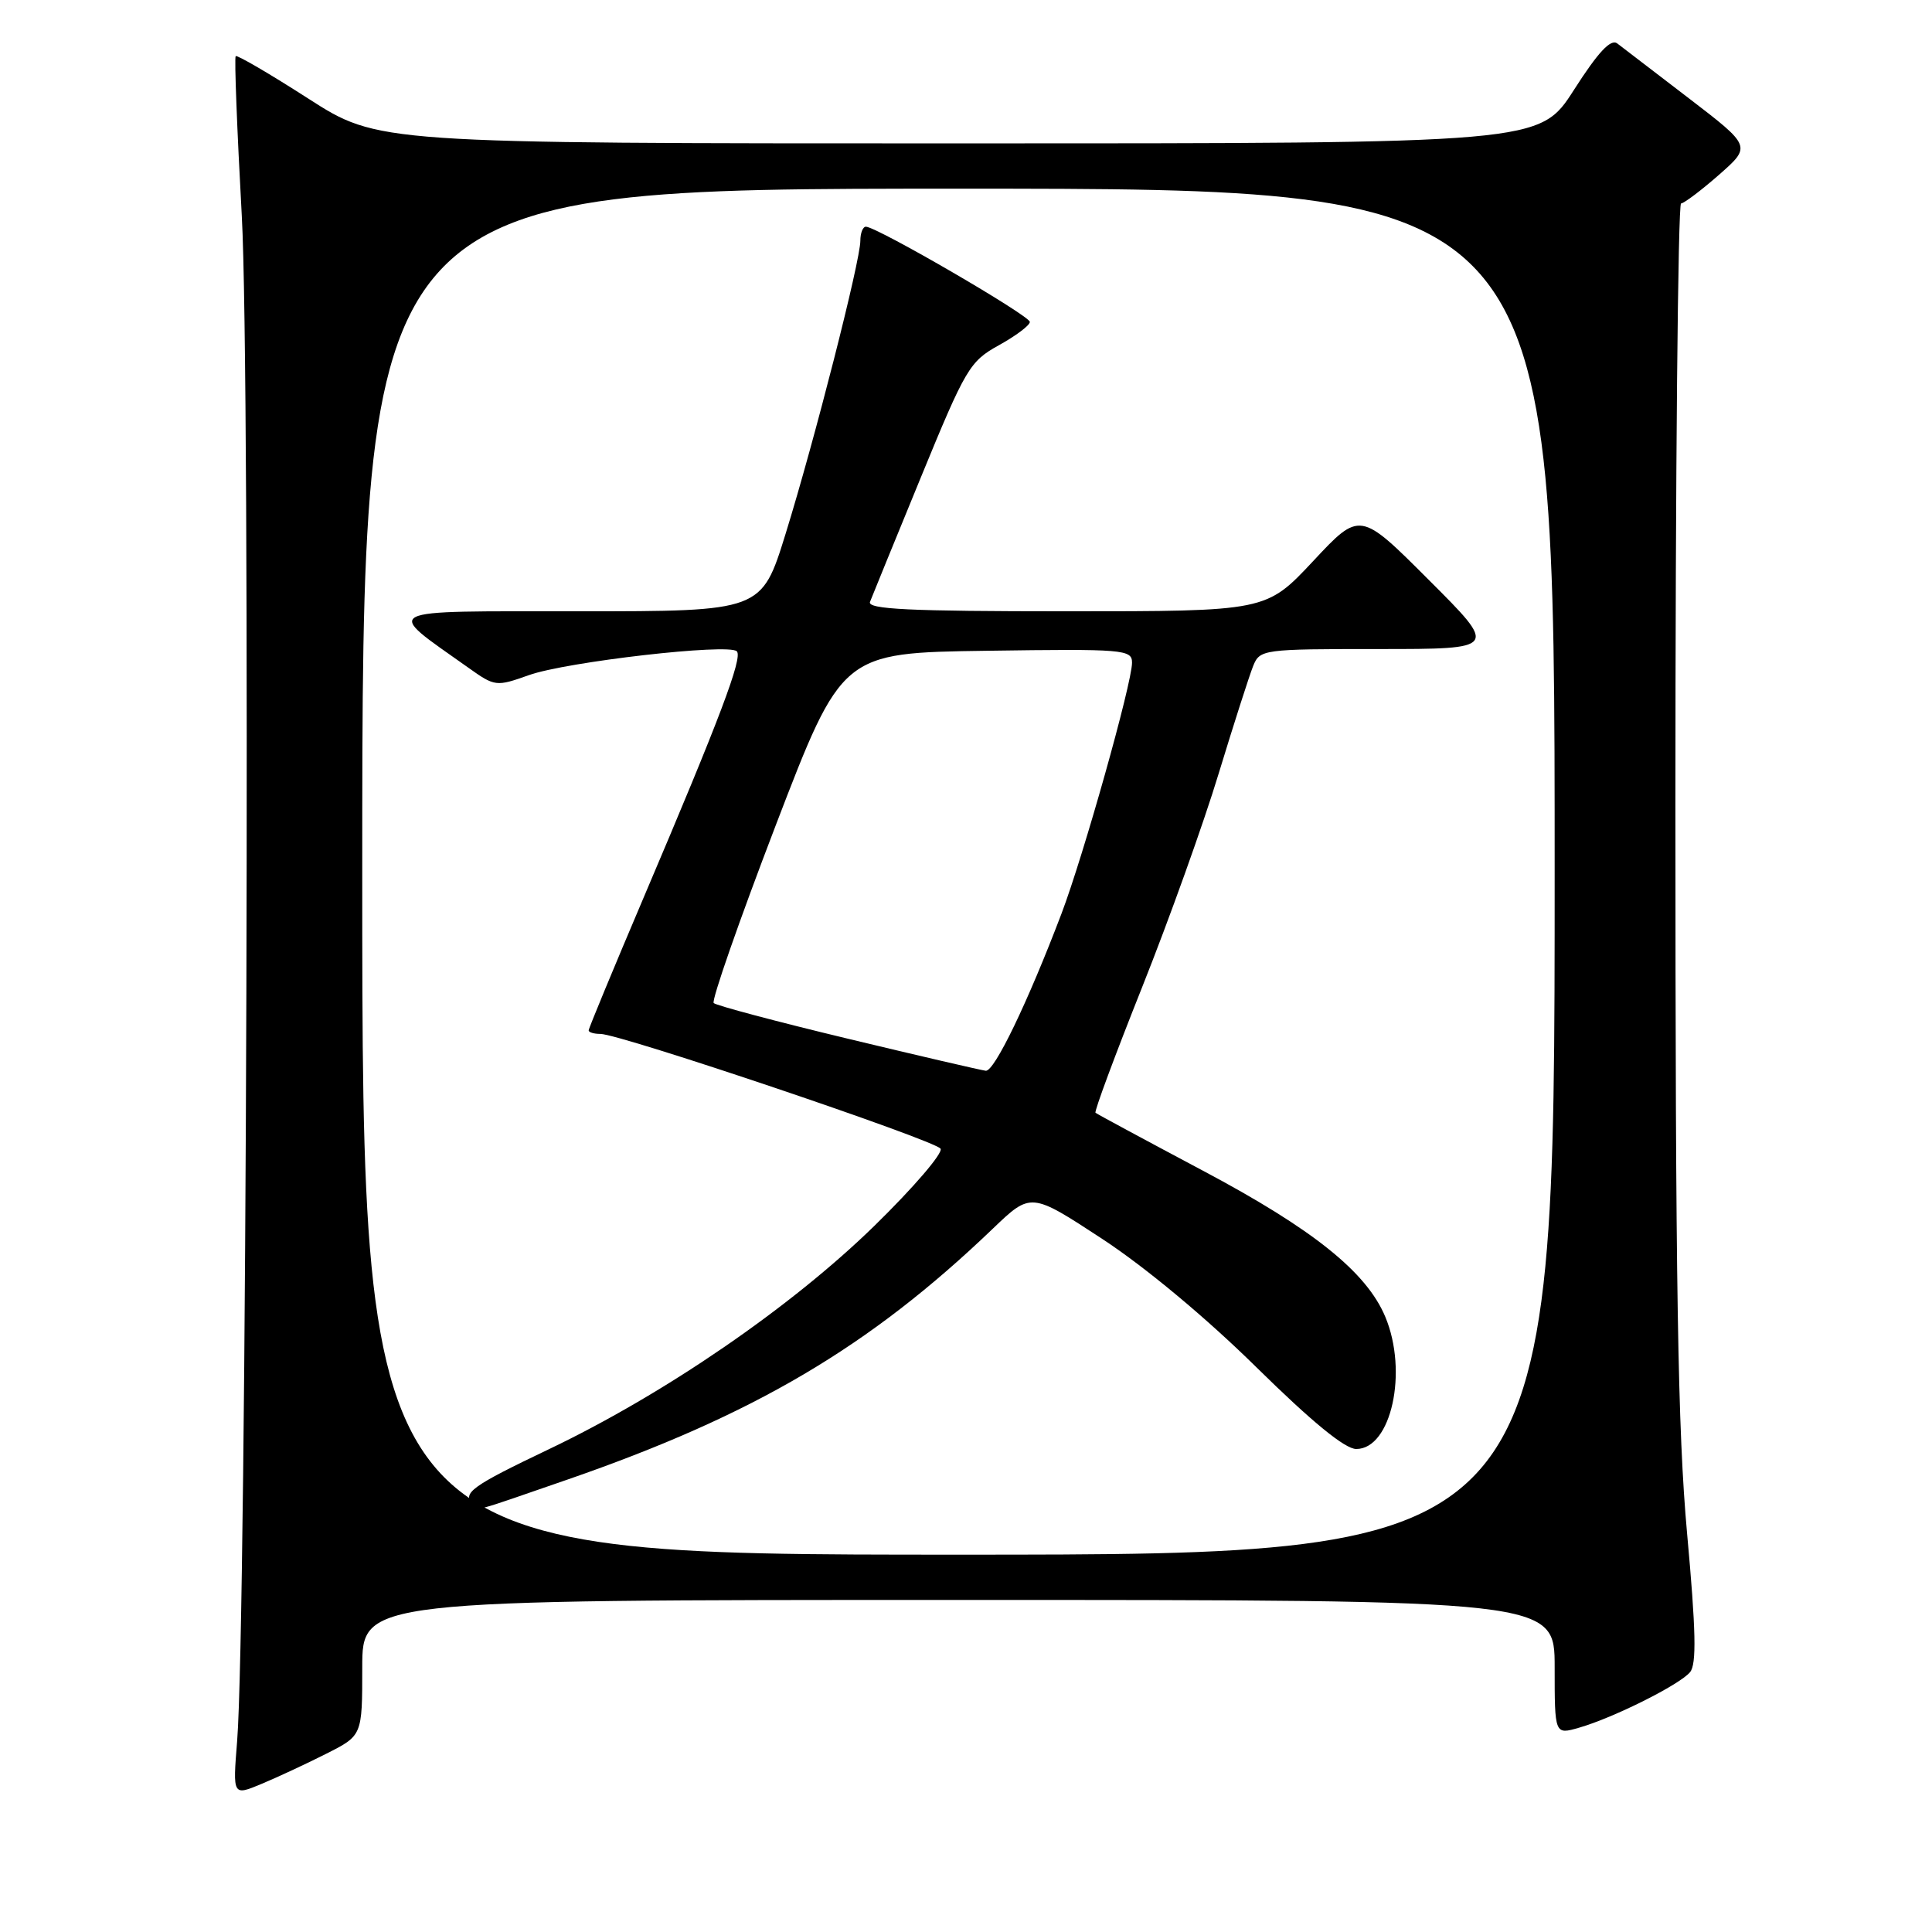 <?xml version="1.0" encoding="UTF-8" standalone="no"?>
<!DOCTYPE svg PUBLIC "-//W3C//DTD SVG 1.1//EN" "http://www.w3.org/Graphics/SVG/1.1/DTD/svg11.dtd" >
<svg xmlns="http://www.w3.org/2000/svg" xmlns:xlink="http://www.w3.org/1999/xlink" version="1.1" viewBox="0 0 256 256">
 <g >
 <path fill="currentColor"
d=" M 43.25 232.37 C 48.00 229.97 48.00 229.97 48.00 220.98 C 48.00 212.00 48.00 212.00 127.00 212.00 C 206.00 212.00 206.00 212.00 206.00 220.93 C 206.00 229.86 206.00 229.86 209.23 228.93 C 213.77 227.63 222.57 223.23 223.94 221.57 C 224.82 220.52 224.72 216.05 223.55 203.21 C 222.31 189.59 222.00 170.52 222.00 106.62 C 222.00 62.83 222.34 26.98 222.75 26.96 C 223.16 26.93 225.43 25.22 227.79 23.15 C 232.07 19.38 232.07 19.38 223.79 13.03 C 219.23 9.54 214.96 6.26 214.30 5.76 C 213.44 5.10 211.77 6.89 208.55 11.92 C 204.01 19.00 204.01 19.00 127.05 19.00 C 50.09 19.00 50.09 19.00 40.83 13.05 C 35.74 9.78 31.41 7.25 31.23 7.44 C 31.04 7.63 31.41 17.17 32.04 28.64 C 33.21 49.60 32.69 214.84 31.42 230.73 C 30.84 237.97 30.84 237.97 34.67 236.37 C 36.78 235.49 40.64 233.69 43.25 232.37 Z  M 48.00 115.50 C 48.00 25.00 48.00 25.00 127.00 25.00 C 206.00 25.00 206.00 25.00 206.00 115.50 C 206.00 206.00 206.00 206.00 127.00 206.00 C 48.00 206.00 48.00 206.00 48.00 115.50 Z  M 75.14 196.07 C 99.90 187.50 115.19 178.49 131.55 162.81 C 136.60 157.97 136.60 157.97 146.05 164.16 C 151.76 167.90 159.85 174.64 166.49 181.18 C 173.86 188.43 178.22 192.00 179.71 192.00 C 184.35 192.00 186.60 181.76 183.56 174.49 C 181.08 168.56 174.00 162.88 159.39 155.12 C 151.75 151.06 145.35 147.61 145.16 147.45 C 144.97 147.29 147.75 139.81 151.33 130.83 C 154.91 121.85 159.48 109.10 161.48 102.50 C 163.49 95.90 165.55 89.49 166.05 88.25 C 166.94 86.05 167.31 86.00 182.72 86.00 C 198.49 86.00 198.49 86.00 189.34 76.86 C 180.20 67.71 180.20 67.71 173.99 74.36 C 167.77 81.00 167.77 81.00 141.28 81.00 C 120.49 81.00 114.89 80.73 115.28 79.75 C 115.54 79.06 118.58 71.64 122.02 63.25 C 127.95 48.80 128.49 47.88 132.35 45.75 C 134.59 44.51 136.45 43.12 136.46 42.66 C 136.50 41.85 116.31 30.12 114.75 30.04 C 114.34 30.02 114.00 30.86 114.00 31.91 C 114.00 34.55 107.93 58.35 104.09 70.75 C 100.91 81.00 100.91 81.00 76.71 81.00 C 49.79 81.01 50.81 80.49 62.08 88.49 C 65.58 90.98 65.75 91.00 70.08 89.46 C 75.03 87.69 96.55 85.22 97.63 86.30 C 98.45 87.11 95.38 95.21 85.35 118.78 C 81.31 128.28 78.00 136.27 78.00 136.53 C 78.00 136.79 78.70 137.00 79.56 137.00 C 82.17 137.00 123.94 151.10 124.63 152.21 C 124.98 152.78 121.04 157.37 115.87 162.42 C 104.81 173.22 88.07 184.70 72.75 192.02 C 62.44 196.94 61.19 197.85 62.67 199.33 C 63.53 200.20 62.21 200.54 75.14 196.07 Z  M 112.33 137.63 C 102.88 135.36 94.89 133.23 94.57 132.91 C 94.25 132.59 97.94 122.01 102.77 109.41 C 111.56 86.50 111.56 86.50 130.78 86.23 C 148.92 85.97 150.00 86.06 150.00 87.81 C 150.00 90.51 143.56 113.41 140.65 121.07 C 136.18 132.83 131.76 142.00 130.62 141.88 C 130.00 141.81 121.77 139.90 112.33 137.63 Z "/>
</g>
</svg>